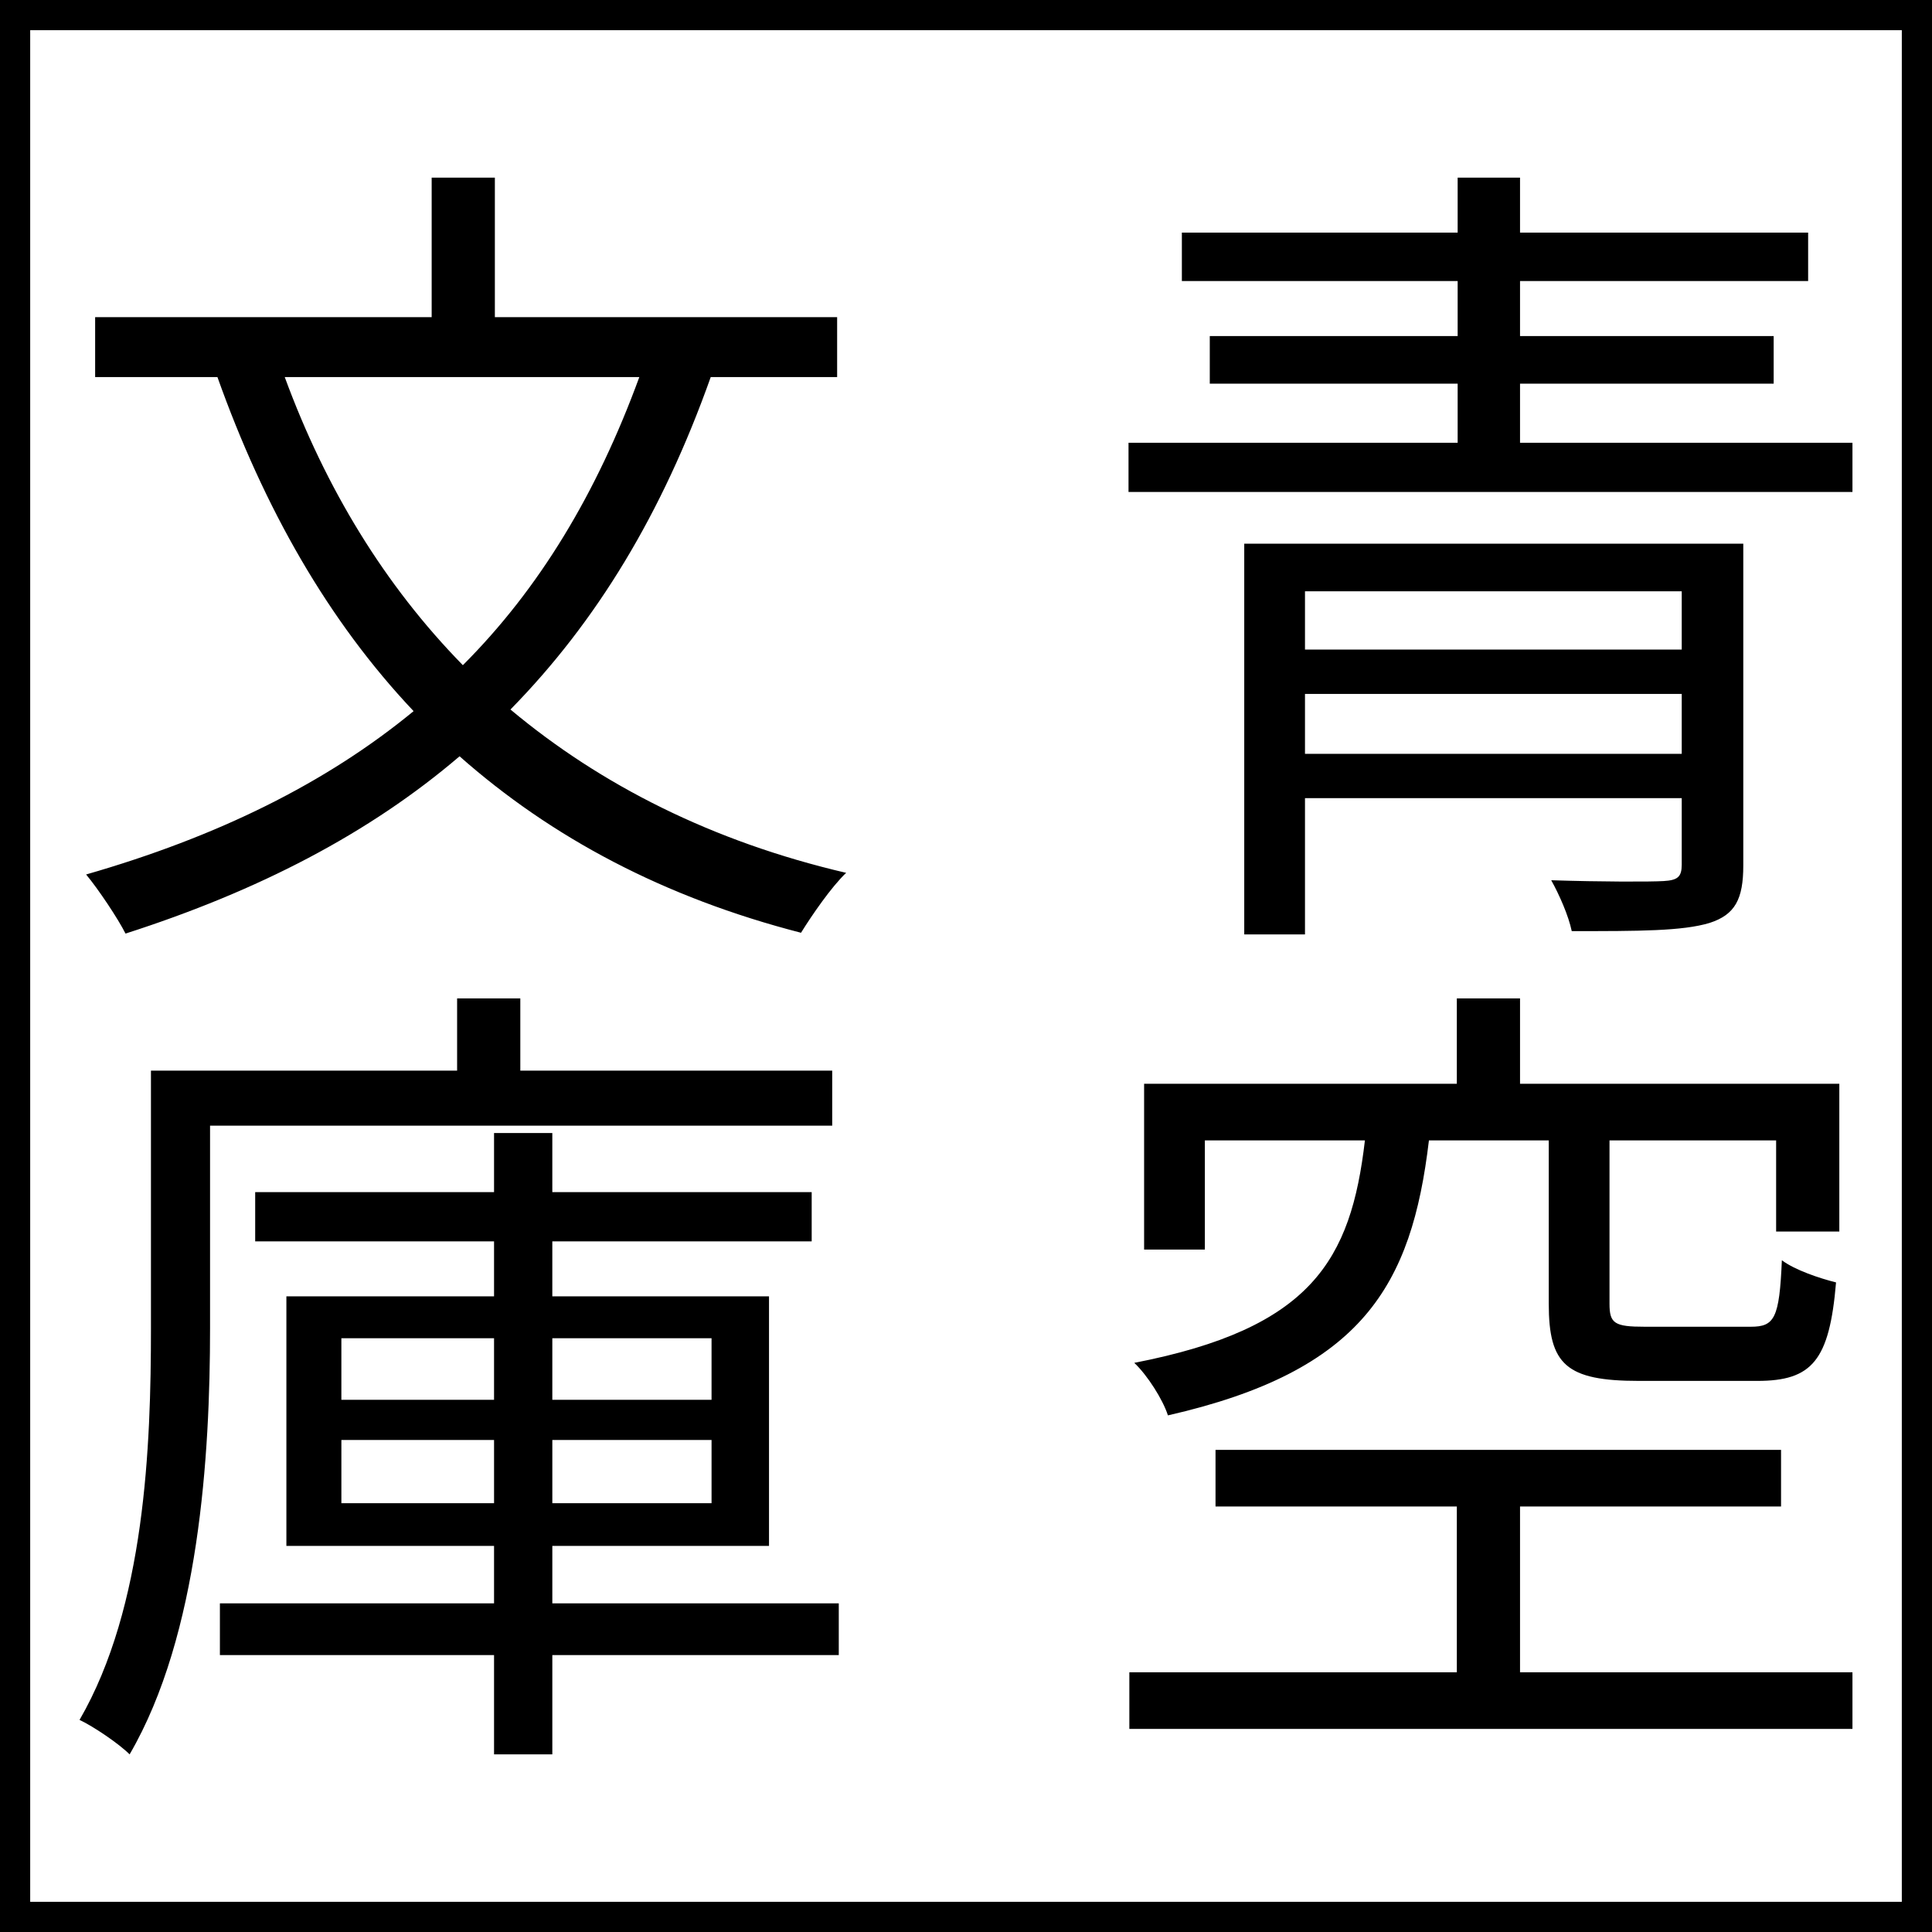 <svg xmlns="http://www.w3.org/2000/svg" width="512" height="512" viewBox="0 0 512 512"><path d="M0 0v512h512V0Zm8 8h496v496H8Zm106.396 39.074v36.977H25.213V99.93h32.41c12.399 34.803 29.364 64.604 51.986 88.53-23.274 19.143-51.986 33.28-86.789 43.286 3.263 3.915 8.484 11.747 10.442 15.662 35.238-11.31 64.602-26.537 88.529-46.984 24.362 21.534 54.163 37.414 90.488 46.767 2.828-4.567 8.048-12.18 11.963-15.879-35.455-8.265-65.038-23.275-88.965-43.287 22.84-23.274 40.241-51.987 53.075-88.095h33.498V84.05h-90.705V47.075Zm271.897 0v14.572h-73.086V74.48h73.086v14.575h-65.69v12.615h65.69v15.662h-87.225v13.05H490.92v-13.05h-88.096V101.67h67.215V89.055h-67.215V74.48h76.35V61.646h-76.35V47.074ZM75.459 99.93h93.969c-11.311 30.887-26.537 56.12-46.766 76.35-20.664-21.1-36.327-46.768-47.203-76.35m254.28 44.156v103.539h16.097v-36.107h99.84v17.619c0 3.262-1.088 4.132-4.785 4.35-3.48.217-16.533.218-29.801-.217 2.175 3.915 4.57 9.353 5.44 13.486 17.836 0 29.364 0 36.542-2.176 6.743-2.175 8.918-6.308 8.918-15.226v-85.268Zm16.097 12.617h99.84v15.443h-99.84Zm0 27.19h99.84v15.878h-99.84Zm-224.697 80.699v19.142H40.004v68.301c0 31.105-1.522 73.739-18.924 103.756 3.698 1.74 10.442 6.307 13.27 9.135 18.489-31.758 21.316-79.393 21.316-112.89v-53.73h164.879v-14.572h-82.658v-19.142Zm264.937 0v22.623h-82.875v43.937H319.3v-28.93h42.416c-3.698 31.758-14.14 49.812-61.123 58.948 3.48 3.263 7.613 9.789 8.918 13.922 51.552-11.746 64.602-34.369 69.17-72.87h31.757v43.288c0 16.096 4.57 20.445 23.928 20.445h31.322c14.574 0 19.143-5.437 20.883-26.101-4.35-1.088-10.877-3.263-14.357-5.874-.653 15.444-1.958 17.62-8.266 17.62H435.89c-8.048 0-9.354-.87-9.354-6.09v-43.287h44.156v24.144h16.748v-39.152h-84.615v-22.623Zm-255.148 35.674v15.66h-63.3v13.05h63.3v14.575H75.895v66.125h55.033v15.226H58.275v13.705h72.653v26.319h15.443v-26.319h75.914v-13.705h-75.914v-15.226h57.424V343.55H146.37v-14.574h68.736v-13.051h-68.736v-15.66Zm-40.46 54.379h40.46v16.314h-40.46Zm55.903 0h42.197v16.314h-42.197ZM90.47 381.617h40.459v16.748h-40.46Zm55.902 0h42.197v16.748h-42.197Zm175.754 2.61v15.01h63.951v43.937h-86.789v15.01H490.92v-15.01h-88.096v-43.938h69.172v-15.01Z" fill="currentColor"/></svg>
